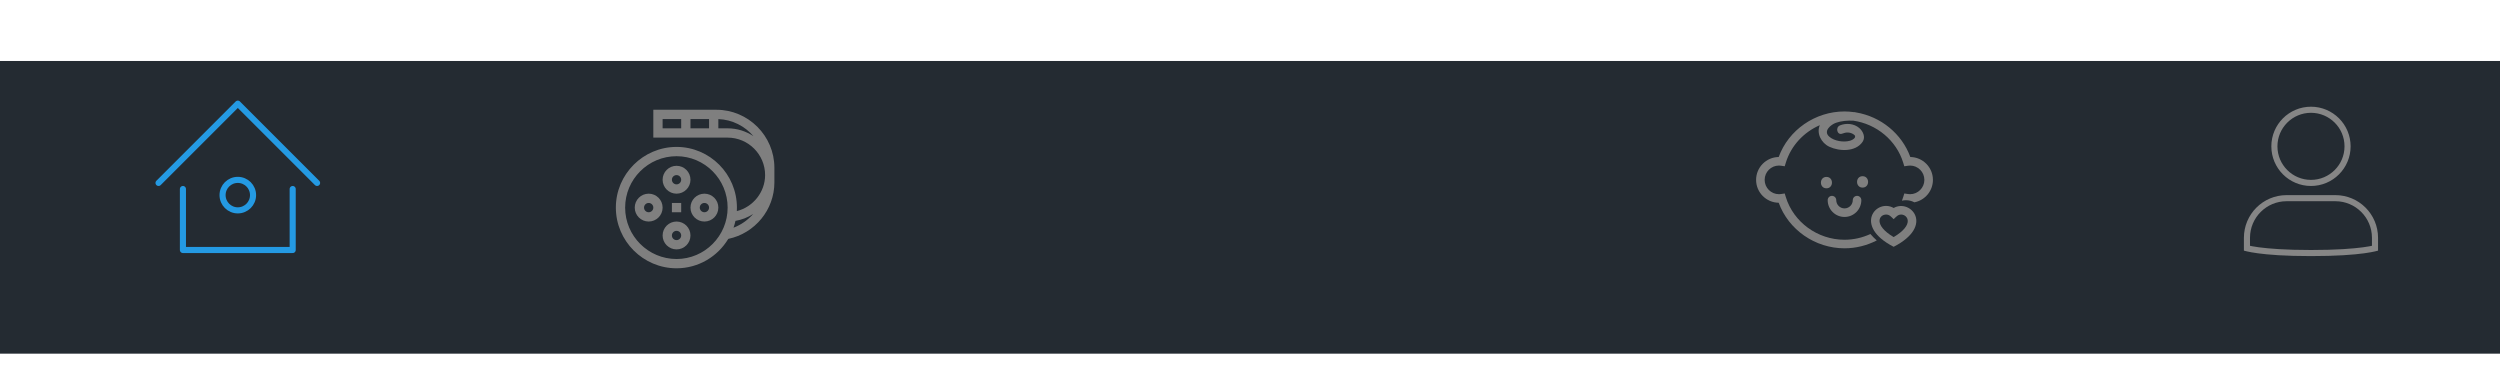 <svg width="410" height="61" viewBox="0 0 410 61" fill="none" xmlns="http://www.w3.org/2000/svg">
<g filter="url(#filter0_d_0_260)">
<rect width="411" height="48" transform="translate(0 16)" fill="#242B32"/>
<path d="M30 37V47H48V37" stroke="#249AE3" stroke-linecap="round" stroke-linejoin="round"/>
<circle cx="39" cy="38" r="2.5" stroke="#249AE3"/>
<path d="M26 36L39 23L52 36" stroke="#249AE3" stroke-linecap="round" stroke-linejoin="round"/>
<g clip-path="url(#clip0_0_260)">
<path d="M117.491 24H107.145V28.57H119.332C122.72 28.57 125.477 31.327 125.477 34.715C125.477 37.509 123.503 39.942 120.839 40.62C120.849 40.431 120.855 40.239 120.855 40.047C120.855 34.559 116.413 30.094 110.953 30.094C105.479 30.094 101 34.573 101 40.047C101 45.521 105.48 50 110.953 50C114.547 50 117.699 48.066 119.435 45.178C123.818 44.262 127 40.387 127 35.921C127 35.154 127 34.275 127 33.509C127 28.28 122.719 24 117.491 24ZM116.285 27.047H113.238V25.523H116.285V27.047ZM108.668 25.523H111.715V27.047H108.668V25.523ZM119.332 27.047H117.809V25.53C120.113 25.621 122.17 26.692 123.571 28.338C122.321 27.498 120.859 27.047 119.332 27.047ZM110.953 48.477C106.305 48.477 102.523 44.695 102.523 40.047C102.523 35.399 106.305 31.617 110.953 31.617C115.573 31.617 119.332 35.399 119.332 40.047C119.332 44.695 115.573 48.477 110.953 48.477ZM120.296 43.344C120.424 42.98 120.531 42.606 120.616 42.223C121.654 42.047 122.64 41.661 123.517 41.09C122.655 42.082 121.552 42.868 120.296 43.344Z" fill="#7F7F7F"/>
<path d="M110.953 37.762C112.213 37.762 113.238 36.737 113.238 35.477C113.238 34.217 112.213 33.191 110.953 33.191C109.693 33.191 108.668 34.217 108.668 35.477C108.668 36.737 109.693 37.762 110.953 37.762ZM110.953 34.715C111.373 34.715 111.715 35.057 111.715 35.477C111.715 35.897 111.373 36.238 110.953 36.238C110.533 36.238 110.191 35.897 110.191 35.477C110.191 35.057 110.533 34.715 110.953 34.715Z" fill="#7F7F7F"/>
<path d="M110.953 42.332C109.693 42.332 108.668 43.357 108.668 44.617C108.668 45.877 109.693 46.902 110.953 46.902C112.213 46.902 113.238 45.877 113.238 44.617C113.238 43.357 112.213 42.332 110.953 42.332ZM110.953 45.379C110.533 45.379 110.191 45.037 110.191 44.617C110.191 44.197 110.533 43.855 110.953 43.855C111.373 43.855 111.715 44.197 111.715 44.617C111.715 45.037 111.373 45.379 110.953 45.379Z" fill="#7F7F7F"/>
<path d="M106.383 37.762C105.123 37.762 104.098 38.787 104.098 40.047C104.098 41.307 105.123 42.332 106.383 42.332C107.643 42.332 108.668 41.307 108.668 40.047C108.668 38.787 107.643 37.762 106.383 37.762ZM106.383 40.809C105.963 40.809 105.621 40.467 105.621 40.047C105.621 39.627 105.963 39.285 106.383 39.285C106.803 39.285 107.145 39.627 107.145 40.047C107.145 40.467 106.803 40.809 106.383 40.809Z" fill="#7F7F7F"/>
<path d="M115.524 37.762C114.263 37.762 113.238 38.787 113.238 40.047C113.238 41.307 114.263 42.332 115.524 42.332C116.784 42.332 117.809 41.307 117.809 40.047C117.809 38.787 116.784 37.762 115.524 37.762ZM115.524 40.809C115.103 40.809 114.762 40.467 114.762 40.047C114.762 39.627 115.103 39.285 115.524 39.285C115.944 39.285 116.285 39.627 116.285 40.047C116.285 40.467 115.944 40.809 115.524 40.809Z" fill="#7F7F7F"/>
<path d="M110.191 39.285H111.715V40.809H110.191V39.285Z" fill="#7F7F7F"/>
</g>
<path d="M313.292 31.749C311.901 27.912 308.439 25.116 304.397 24.439C304.33 24.415 304.257 24.396 304.176 24.391C304.125 24.388 304.071 24.389 304.02 24.387C303.519 24.32 303.014 24.278 302.5 24.278C297.669 24.278 293.311 27.324 291.706 31.749C289.659 31.773 288 33.446 288 35.5C288 37.554 289.659 39.227 291.707 39.251C293.312 43.676 297.669 46.722 302.5 46.722C304.381 46.722 306.186 46.255 307.788 45.431C307.421 45.109 307.065 44.756 306.748 44.377C305.442 44.979 303.998 45.319 302.5 45.319C298.089 45.319 294.13 42.436 292.871 38.308L292.695 37.729L292.097 37.819C291.963 37.839 291.852 37.847 291.751 37.847C290.456 37.847 289.403 36.794 289.403 35.499C289.403 34.205 290.456 33.151 291.751 33.151C291.852 33.151 291.963 33.161 292.098 33.18L292.695 33.268L292.871 32.691C293.724 29.892 295.821 27.669 298.456 26.526C297.867 27.829 298.666 29.434 299.998 30.061C301.657 30.842 304.341 30.943 305.473 29.245C305.984 28.48 305.53 27.512 304.913 26.989C304.048 26.256 302.794 26.151 301.767 26.559C300.937 26.888 301.298 28.246 302.14 27.912C302.751 27.671 303.306 27.652 303.892 27.973C304.695 28.415 303.955 28.919 303.393 29.081C302.347 29.382 300.803 29.136 299.985 28.402C298.952 27.475 300.282 26.422 301.105 26.135C301.998 25.822 302.979 25.753 303.923 25.787C307.741 26.33 311.007 29.013 312.129 32.691L312.305 33.269L312.902 33.181C313.037 33.161 313.148 33.152 313.249 33.152C314.544 33.152 315.597 34.205 315.597 35.501C315.597 36.794 314.544 37.848 313.249 37.848C313.148 37.848 313.037 37.839 312.903 37.819L312.305 37.73L312.129 38.309C312.066 38.514 311.992 38.715 311.916 38.914C312.129 38.864 312.35 38.835 312.577 38.835C313.077 38.835 313.546 38.961 313.958 39.182C315.687 38.849 317 37.327 317 35.501C317 33.446 315.341 31.773 313.292 31.749Z" fill="#7F7F7F"/>
<path d="M299.537 35.013C298.331 35.013 298.331 36.883 299.537 36.883C300.743 36.883 300.743 35.013 299.537 35.013Z" fill="#7F7F7F"/>
<path d="M305.462 34.896C304.255 34.896 304.255 36.767 305.462 36.767C306.668 36.767 306.669 34.896 305.462 34.896Z" fill="#7F7F7F"/>
<path d="M302.5 41.581C304.021 41.581 305.259 40.343 305.259 38.822C305.259 38.433 304.944 38.12 304.557 38.12C304.17 38.12 303.856 38.434 303.856 38.822C303.856 39.569 303.247 40.178 302.5 40.178C301.753 40.178 301.144 39.569 301.144 38.822C301.144 38.433 300.83 38.12 300.442 38.12C300.055 38.12 299.741 38.434 299.741 38.822C299.74 40.343 300.978 41.581 302.5 41.581Z" fill="#7F7F7F"/>
<path d="M310.56 40.11C307.731 38.487 303.853 43.035 310.56 46.475C317.338 42.998 313.302 38.538 310.56 40.11ZM310.56 44.883C307.209 42.896 308.148 41.185 309.326 41.185C309.878 41.185 310.149 41.556 310.56 41.946C310.97 41.557 311.242 41.186 311.793 41.186C312.831 41.186 314.048 42.809 310.56 44.883Z" fill="#7F7F7F"/>
<path d="M379 36C382.314 36 385 33.314 385 30C385 26.686 382.314 24 379 24C375.686 24 373 26.686 373 30C373 33.314 375.686 36 379 36Z" stroke="#868686" stroke-miterlimit="10"/>
<path d="M368.5 45C368.5 41.41 371.41 38.5 375 38.5H383C386.59 38.5 389.5 41.41 389.5 45V46.713C389.459 46.723 389.413 46.734 389.364 46.746C389.013 46.827 388.451 46.938 387.621 47.05C385.96 47.274 383.233 47.5 379 47.5C374.767 47.5 372.04 47.274 370.379 47.05C369.549 46.938 368.987 46.827 368.636 46.746C368.587 46.734 368.541 46.723 368.5 46.713V45Z" stroke="#868686"/>
</g>
<defs>
<filter id="filter0_d_0_260" x="-10" y="0" width="431" height="68" filterUnits="userSpaceOnUse" color-interpolation-filters="sRGB">
<feFlood flood-opacity="0" result="BackgroundImageFix"/>
<feColorMatrix in="SourceAlpha" type="matrix" values="0 0 0 0 0 0 0 0 0 0 0 0 0 0 0 0 0 0 127 0" result="hardAlpha"/>
<feOffset dy="-6"/>
<feGaussianBlur stdDeviation="5"/>
<feColorMatrix type="matrix" values="0 0 0 0 0 0 0 0 0 0 0 0 0 0 0 0 0 0 0.7 0"/>
<feBlend mode="normal" in2="BackgroundImageFix" result="effect1_dropShadow_0_260"/>
<feBlend mode="normal" in="SourceGraphic" in2="effect1_dropShadow_0_260" result="shape"/>
</filter>
<clipPath id="clip0_0_260">
<rect width="26" height="26" fill="white" transform="translate(101 24)"/>
</clipPath>
</defs>
</svg>
